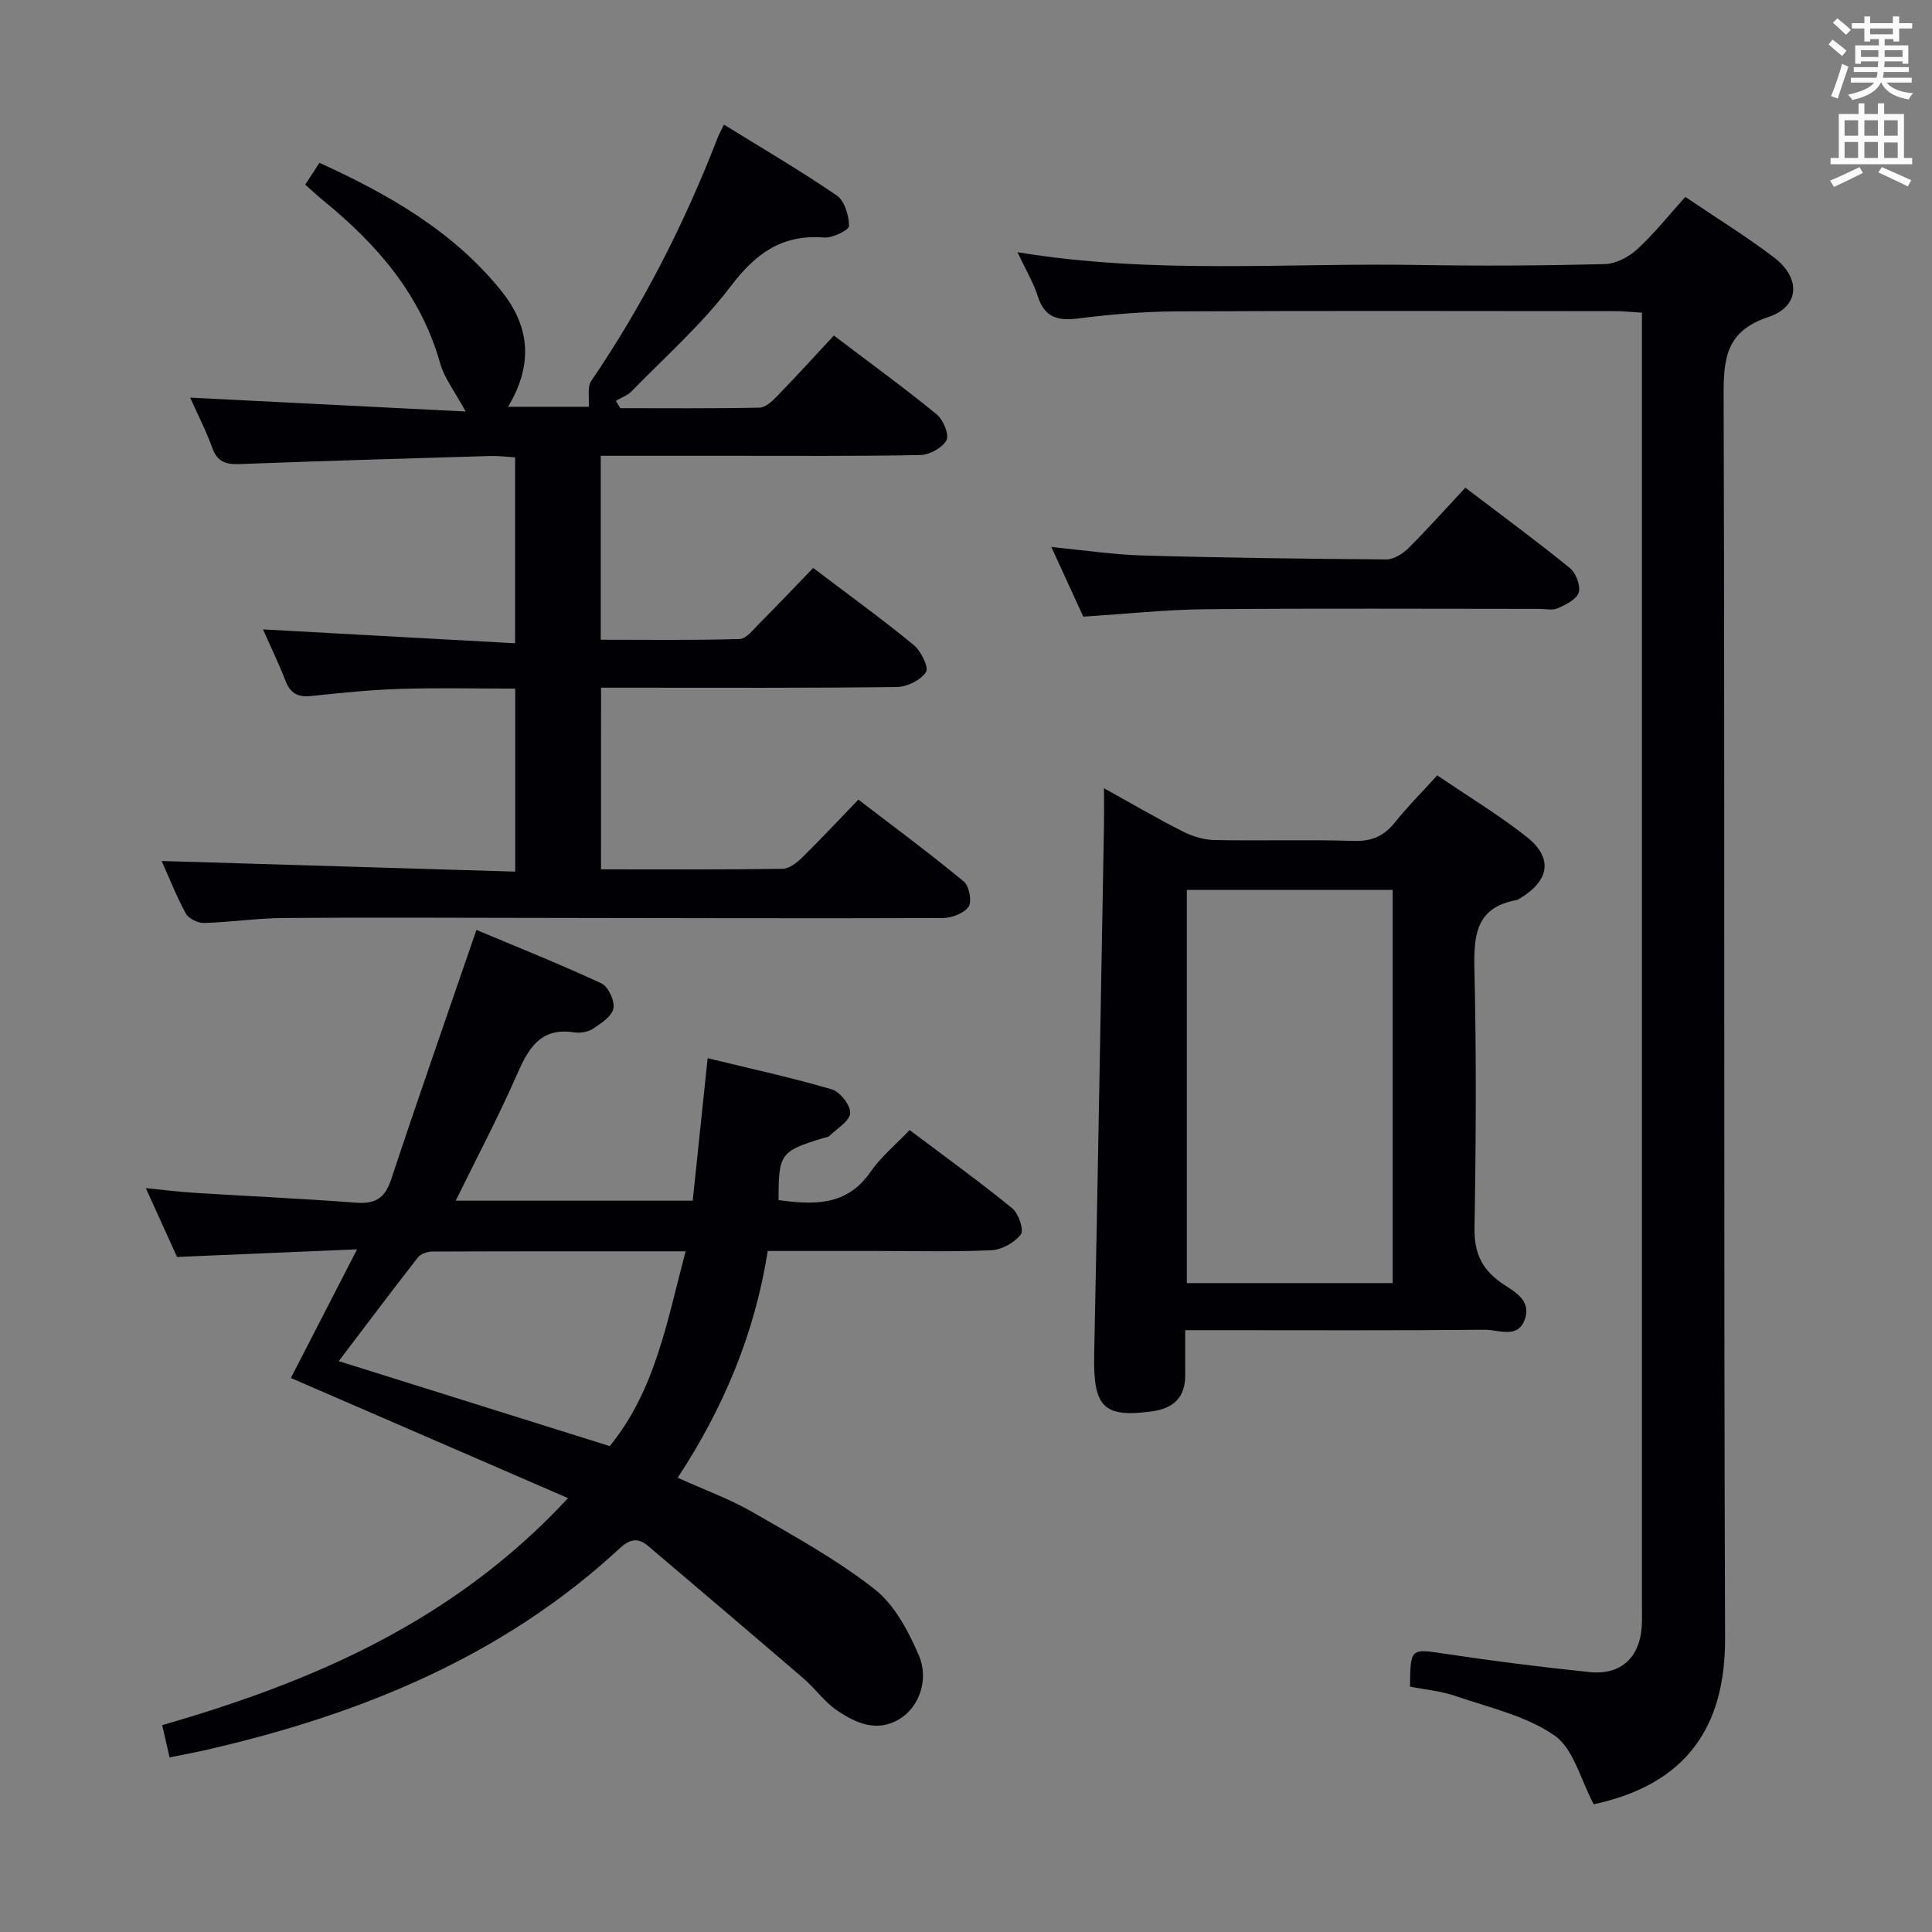 <svg enable-background="new 0 0 400 400" viewBox="0 0 400 400" xmlns="http://www.w3.org/2000/svg"><rect x="0" y="0" width="400" height="400" fill="#808080" stroke="none"/><g fill="#010105"><path d="m124.43 179.99c12.69 0 25.15.08 37.6-.11 1.39-.02 2.98-1.28 4.08-2.37 3.8-3.73 7.44-7.63 11.61-11.96 7.51 5.76 14.82 11.17 21.82 16.95 1.12.93 1.73 4.16 1 5.22-.97 1.39-3.51 2.35-5.38 2.35-28 .1-56 0-83.99-.03-17.5-.02-35-.12-52.5.02-5.48.04-10.94.88-16.42 1.03-1.28.04-3.21-.91-3.79-1.98-2.04-3.77-3.62-7.79-4.99-10.85 24.21.73 48.54 1.46 73.2 2.2 0-13.13 0-25.23 0-37.89-7.96 0-15.91-.19-23.84.06-6.13.19-12.26.82-18.37 1.47-2.74.29-4.34-.51-5.35-3.14-1.36-3.54-3.03-6.96-4.66-10.65 17.54.96 34.68 1.91 52.19 2.87 0-13.38 0-25.63 0-38.49-1.65-.1-3.4-.33-5.14-.28-17.29.51-34.57 1.01-51.85 1.67-2.85.11-4.65-.42-5.7-3.35-1.28-3.55-3.03-6.94-4.58-10.41 19.18.97 37.97 1.92 57.04 2.88-2.2-4.07-4.41-6.87-5.3-10.04-3.99-14.13-13-24.51-24.03-33.52-1.28-1.04-2.48-2.17-3.89-3.41.97-1.48 1.85-2.84 2.95-4.52 14.37 6.55 27.72 14.18 37.66 26.53 6.16 7.65 6.44 15.57 1.38 23.98h16.72c.14-1.79-.36-4.06.53-5.38 10.73-15.75 19.3-32.6 26.16-50.35.29-.74.69-1.43 1.3-2.69 7.98 4.94 15.85 9.54 23.35 14.67 1.63 1.11 2.51 4.15 2.55 6.32.01.81-3.42 2.53-5.17 2.39-8.69-.69-14.15 3.25-19.31 10.06-5.98 7.89-13.55 14.59-20.5 21.73-.87.9-2.19 1.35-3.3 2.02.31.51.62 1.01.92 1.52 9.6 0 19.21.09 28.81-.11 1.23-.02 2.63-1.32 3.62-2.35 3.93-4.05 7.73-8.22 11.79-12.58 7.62 5.78 14.59 10.85 21.26 16.3 1.36 1.11 2.65 4.2 2.05 5.36-.83 1.58-3.5 3.04-5.41 3.08-12.99.27-26 .15-39 .16-8.96 0-17.93 0-27.17 0v38.08c9.56 0 19.16.14 28.73-.15 1.43-.04 2.91-2.03 4.18-3.3 3.65-3.65 7.2-7.4 11.07-11.41 7.15 5.42 14.13 10.47 20.78 15.92 1.52 1.24 3.21 4.66 2.58 5.63-1.08 1.67-3.9 3.07-6.01 3.1-18.33.23-36.66.14-55 .14-1.97 0-3.94 0-6.27 0-.01 12.57-.01 24.64-.01 37.61z"/><path d="m35.11 363.85c-.49-2.15-.96-4.18-1.53-6.68 31.33-9.01 60.4-21.54 84.03-47-19.4-8.41-38.15-16.53-57.39-24.87 4.15-8.06 8.65-16.81 13.71-26.64-12.96.55-24.86 1.05-37.27 1.58-1.87-4.13-3.99-8.79-6.47-14.25 3.84.38 7 .78 10.17.98 11.11.69 22.24 1.19 33.34 2.03 3.93.3 5.98-.88 7.27-4.77 5.63-16.98 11.55-33.87 17.67-51.7 8.07 3.39 17.08 6.99 25.87 11.06 1.42.66 2.8 3.63 2.49 5.2-.32 1.64-2.56 3.09-4.24 4.2-1.02.68-2.62.94-3.85.75-7.18-1.11-9.59 3.5-12 9-3.79 8.63-8.21 16.98-12.56 25.85h49.07c1-9.58 2-19.1 3.09-29.5 8.75 2.13 17.31 3.99 25.7 6.45 1.71.5 3.9 3.29 3.81 4.91-.09 1.64-2.7 3.18-4.26 4.7-.32.31-.92.35-1.4.5-8.8 2.7-9.17 3.21-9.17 12.82 7.23.96 14.09 1.32 19.03-5.83 2.15-3.11 5.19-5.61 8.11-8.67 7.32 5.51 14.44 10.65 21.23 16.18 1.32 1.07 2.48 4.51 1.8 5.41-1.28 1.7-3.92 3.18-6.06 3.28-7.98.38-15.99.15-23.99.16-7.32 0-14.64 0-22.36 0-2.67 17-9.07 32.36-18.64 46.95 5.67 2.57 10.84 4.43 15.52 7.13 8.62 4.97 17.44 9.83 25.23 15.93 4.14 3.24 7.01 8.69 9.17 13.7 2.21 5.16-.06 10.83-4 13.2-4.73 2.85-9.1.82-12.99-1.83-2.57-1.75-4.45-4.48-6.84-6.54-10.7-9.2-21.46-18.33-32.22-27.47-2.14-1.82-3.83-1.4-5.96.57-24.03 22.22-53.16 34.12-84.52 41.43-2.75.65-5.5 1.15-8.59 1.78zm35.02-82.04c19.1 5.99 37.52 11.76 56.11 17.59 9.47-11.57 11.88-25.97 15.71-40.33-17.93 0-35.2-.02-52.47.05-1.02 0-2.4.49-2.98 1.24-5.5 7.04-10.85 14.19-16.37 21.45z"/><path d="m210.66 52.22c28.2 4.64 55.7 2.16 83.11 2.64 12.82.22 25.66.14 38.48-.18 2.29-.06 4.96-1.46 6.71-3.07 3.51-3.22 6.51-7.01 9.97-10.84 6.32 4.28 12.55 8.12 18.35 12.52 5.61 4.25 5.34 10.19-1.12 12.33-8.67 2.87-9.33 8.35-9.3 16.16.26 85.79-.01 171.58.3 257.37.07 18.34-7.97 30.27-27.19 34.4-2.75-5.12-4.17-11.49-8.12-14.23-5.89-4.09-13.5-5.77-20.48-8.17-3.05-1.05-6.37-1.34-9.44-1.95.07-8.02.15-7.87 7.08-6.83 10.01 1.51 20.06 2.78 30.12 3.82 6.47.67 10.4-3.06 10.78-9.52.08-1.33.04-2.66.04-4 0-87.29 0-174.58 0-261.87 0-1.82 0-3.65 0-6.06-1.96-.12-3.7-.32-5.44-.32-30.32-.02-60.64-.1-90.96.05-6.8.03-13.62.62-20.37 1.47-4.23.53-6.92-.22-8.32-4.61-.95-2.96-2.6-5.7-4.2-9.11z"/><path d="m297.57 160.53c6.53 4.45 12.82 8.23 18.53 12.75 5.44 4.32 4.73 8.96-1.26 12.63-.28.17-.58.39-.89.45-8.33 1.5-8.85 7.21-8.69 14.3.42 17.81.33 35.64.02 53.45-.09 5.01 1.31 8.43 5.34 11.34 2.5 1.8 6.49 3.46 5.11 7.61-1.41 4.24-5.46 2.22-8.29 2.25-18.65.18-37.3.09-55.96.09-1.79 0-3.59 0-6.1 0 0 3.46-.01 6.4 0 9.34.02 4.67-2.51 6.89-6.96 7.48-10 1.34-12.1-.91-11.88-11.8.76-36.59 1.37-73.19 2.03-109.78.04-2.13 0-4.27 0-7.44 5.96 3.3 11.05 6.28 16.3 8.94 1.98 1 4.33 1.73 6.52 1.78 9.66.19 19.32-.11 28.97.18 3.74.11 6.24-1.05 8.5-3.9 2.59-3.24 5.54-6.18 8.71-9.67zm-9.23 23.71c-14.51 0-28.44 0-42.62 0v81.41h42.62c0-27.25 0-54.15 0-81.41z"/><path d="m303.38 100.97c7.76 5.9 14.83 11.1 21.64 16.63 1.25 1.02 2.26 3.64 1.84 5.06s-2.67 2.53-4.33 3.27c-1.12.5-2.62.13-3.95.13-22.97 0-45.94-.13-68.91.07-8.28.08-16.56.98-25.39 1.54-2-4.37-4.18-9.13-6.6-14.41 6.69.64 12.82 1.58 18.98 1.75 16.79.48 33.58.69 50.37.81 1.54.01 3.4-1.17 4.57-2.33 3.99-3.97 7.73-8.18 11.78-12.52z"/></g><path d="m378.6 9.2.8-1c.9.7 1.9 1.4 2.9 2.3l-.9 1.1c-1.1-.9-2-1.7-2.8-2.4zm.5 10.7c.9-2.1 1.6-4.3 2.3-6.7.4.2.8.4 1.3.6-.7 2.1-1.5 4.3-2.2 6.6zm.4-15.2.9-.9c1 .8 2 1.6 2.8 2.4l-1 1c-1-.9-1.9-1.8-2.7-2.5zm12.5-1.3h1.2v1.4h2.7v1.1h-2.7v2.7h-1.2v-.5h-1.8v1.3h4.9v3.8h-1.2v-.5h-3.7c0 .4-.1.9-.1 1.2h5.1v1h-5.2c0 .5-.1.9-.2 1.2h6v1h-5.2c1.1 1.3 2.9 2 5.5 2.2-.4.4-.7.8-.9 1.3-2.9-.5-4.8-1.6-5.7-3.5h-.1c-.8 1.7-2.7 2.9-5.9 3.6-.2-.4-.6-.8-.9-1.1 2.8-.6 4.6-1.4 5.4-2.5h-4.8v-1h5.3c.1-.3.2-.7.2-1.2h-4.9v-1h5c0-.4 0-.8.1-1.2h-3.6v.5h-1.2v-3.8h4.9v-1.3h-1.8v.5h-1.2v-2.7h-2.6v-1.1h2.6v-1.4h1.2v1.4h4.7v-1.4zm-6.7 8.4h3.6c0-.4 0-.9 0-1.4h-3.6zm1.9-4.7h4.7v-1.2h-4.7zm6.7 3.3h-3.7v1.4h3.7z" fill="#fafbfa"/><path d="m384.7 21.4h1.3v2.2h2.8v-2.2h1.3v2.2h4.1v9.1h1.7v1.3h-16.9v-1.3h1.7v-9.1h4.1v-2.2zm.3 13.2.7 1.2c-1.8.9-3.8 1.9-6 2.9-.2-.4-.5-.8-.8-1.3 2.4-1 4.4-2 6.1-2.8zm-3.1-6.5h2.8v-3.2h-2.8zm0 4.6h2.8v-3.3h-2.8zm4.1-4.6h2.8v-3.2h-2.8zm0 4.6h2.8v-3.3h-2.8zm3.6 1.9c2.1.9 4.1 1.8 6.1 2.7l-.7 1.3c-2.2-1.1-4.2-2-6.1-2.9zm3.3-9.7h-2.8v3.2h2.8zm-2.8 7.8h2.8v-3.2h-2.8z" fill="#fafbfa"/></svg>